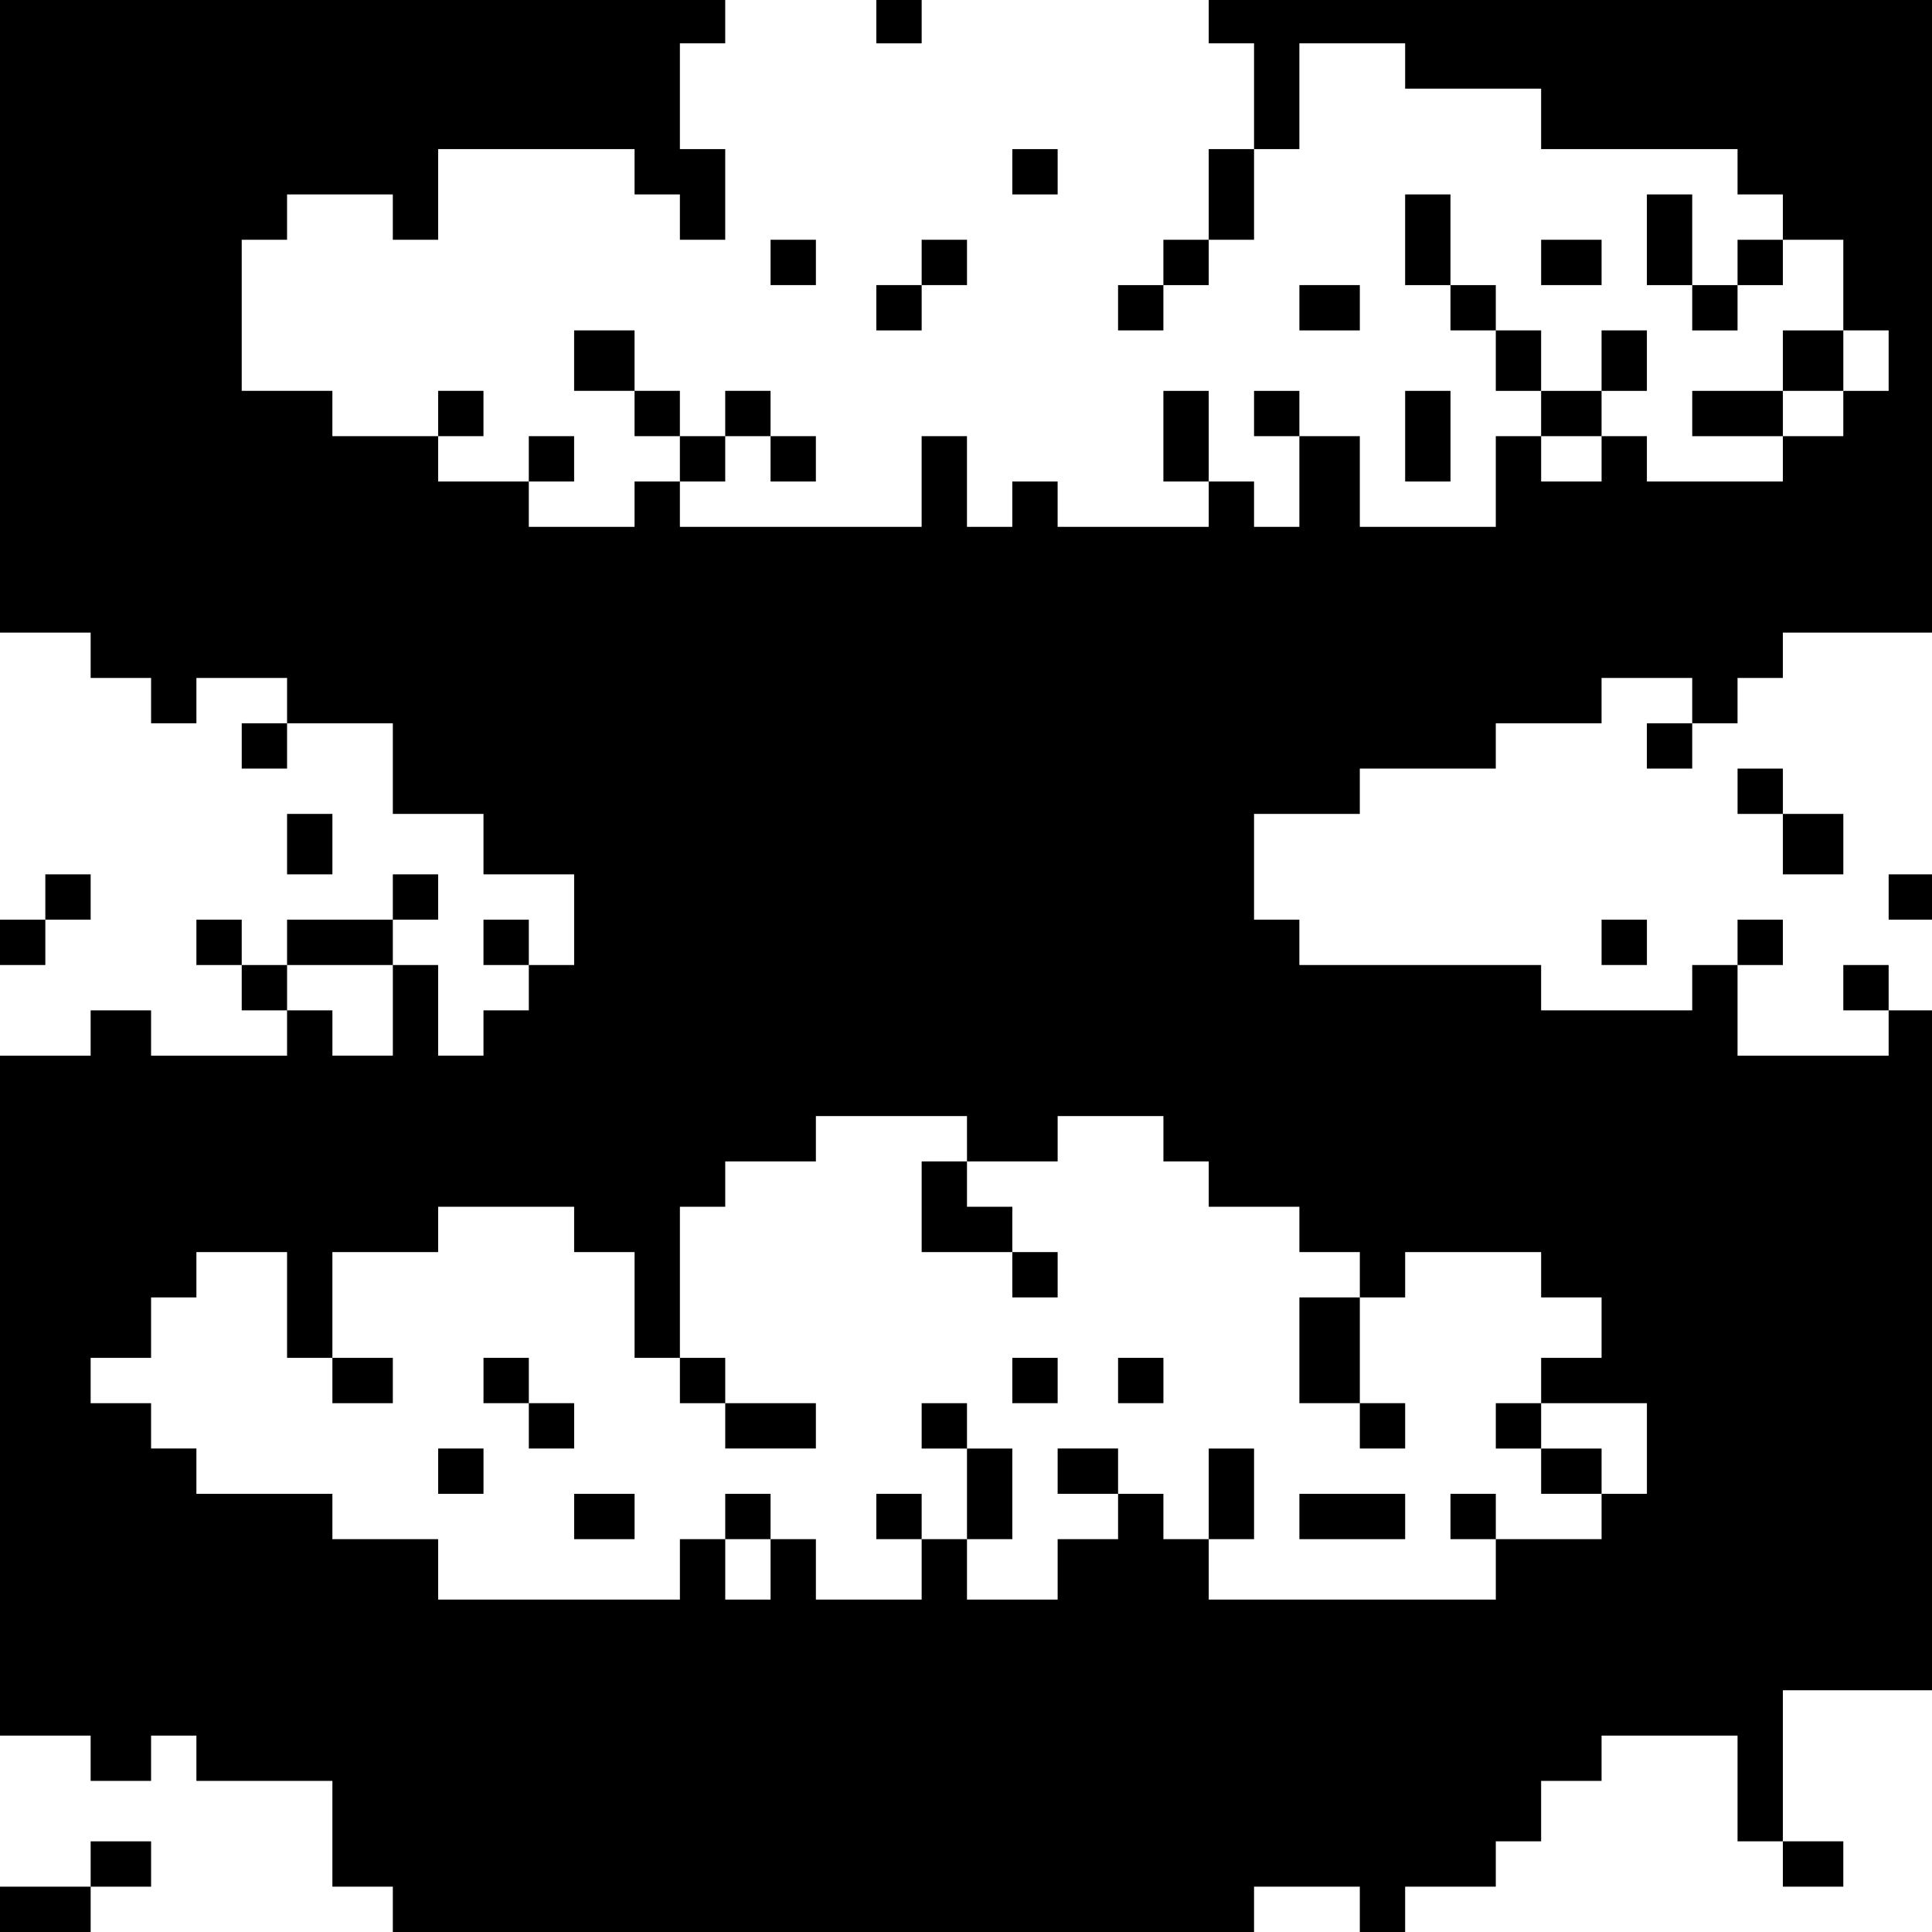 <?xml version="1.0" standalone="no"?>
<!DOCTYPE svg PUBLIC "-//W3C//DTD SVG 20010904//EN"
 "http://www.w3.org/TR/2001/REC-SVG-20010904/DTD/svg10.dtd">
<svg version="1.0" xmlns="http://www.w3.org/2000/svg"
 width="468pt" height="468pt" viewBox="0 0 468 468"
 preserveAspectRatio="xMidYMid meet">
<g transform="translate(0,468) scale(0.366,-0.366)"
fill="#000000" stroke="none">
<path d="M0 1070 l0 -210 30 0 30 0 0 -15 0 -15 20 0 20 0 0 -15 0 -15 15 0
15 0 0 15 0 15 30 0 30 0 0 -15 0 -15 -15 0 -15 0 0 -15 0 -15 15 0 15 0 0 15
0 15 35 0 35 0 0 -30 0 -30 30 0 30 0 0 -20 0 -20 30 0 30 0 0 -30 0 -30 -15
0 -15 0 0 15 0 15 -15 0 -15 0 0 -15 0 -15 15 0 15 0 0 -15 0 -15 -15 0 -15 0
0 -15 0 -15 -15 0 -15 0 0 30 0 30 -15 0 -15 0 0 15 0 15 15 0 15 0 0 15 0 15
-15 0 -15 0 0 -15 0 -15 -35 0 -35 0 0 -15 0 -15 -15 0 -15 0 0 15 0 15 -15 0
-15 0 0 -15 0 -15 15 0 15 0 0 -15 0 -15 15 0 15 0 0 -15 0 -15 -45 0 -45 0 0
15 0 15 -20 0 -20 0 0 -15 0 -15 -30 0 -30 0 0 -225 0 -225 30 0 30 0 0 -15 0
-15 20 0 20 0 0 15 0 15 15 0 15 0 0 -15 0 -15 45 0 45 0 0 -35 0 -35 20 0 20
0 0 -15 0 -15 285 0 285 0 0 15 0 15 35 0 35 0 0 -15 0 -15 15 0 15 0 0 15 0
15 30 0 30 0 0 15 0 15 15 0 15 0 0 20 0 20 20 0 20 0 0 15 0 15 45 0 45 0 0
-35 0 -35 15 0 15 0 0 -15 0 -15 20 0 20 0 0 15 0 15 -20 0 -20 0 0 50 0 50
50 0 50 0 0 225 0 225 -15 0 -15 0 0 15 0 15 -15 0 -15 0 0 -15 0 -15 15 0 15
0 0 -15 0 -15 -50 0 -50 0 0 30 0 30 15 0 15 0 0 15 0 15 -15 0 -15 0 0 -15 0
-15 -15 0 -15 0 0 -15 0 -15 -50 0 -50 0 0 15 0 15 -80 0 -80 0 0 15 0 15 -15
0 -15 0 0 35 0 35 35 0 35 0 0 15 0 15 45 0 45 0 0 15 0 15 35 0 35 0 0 15 0
15 30 0 30 0 0 -15 0 -15 -15 0 -15 0 0 -15 0 -15 15 0 15 0 0 15 0 15 15 0
15 0 0 15 0 15 15 0 15 0 0 15 0 15 50 0 50 0 0 210 0 210 -240 0 -240 0 0
-15 0 -15 15 0 15 0 0 -35 0 -35 -15 0 -15 0 0 -30 0 -30 -15 0 -15 0 0 -15 0
-15 -15 0 -15 0 0 -15 0 -15 15 0 15 0 0 15 0 15 15 0 15 0 0 15 0 15 15 0 15
0 0 30 0 30 15 0 15 0 0 35 0 35 35 0 35 0 0 -15 0 -15 45 0 45 0 0 -20 0 -20
65 0 65 0 0 -15 0 -15 15 0 15 0 0 -15 0 -15 -15 0 -15 0 0 -15 0 -15 -15 0
-15 0 0 30 0 30 -15 0 -15 0 0 -30 0 -30 15 0 15 0 0 -15 0 -15 15 0 15 0 0
15 0 15 15 0 15 0 0 15 0 15 20 0 20 0 0 -30 0 -30 15 0 15 0 0 -20 0 -20 -15
0 -15 0 0 -15 0 -15 -20 0 -20 0 0 -15 0 -15 -45 0 -45 0 0 15 0 15 -15 0 -15
0 0 15 0 15 15 0 15 0 0 20 0 20 -15 0 -15 0 0 -20 0 -20 -20 0 -20 0 0 20 0
20 -15 0 -15 0 0 15 0 15 -15 0 -15 0 0 30 0 30 -15 0 -15 0 0 -30 0 -30 15 0
15 0 0 -15 0 -15 15 0 15 0 0 -20 0 -20 15 0 15 0 0 -15 0 -15 -15 0 -15 0 0
-30 0 -30 -45 0 -45 0 0 30 0 30 -20 0 -20 0 0 15 0 15 -15 0 -15 0 0 -15 0
-15 15 0 15 0 0 -30 0 -30 -15 0 -15 0 0 15 0 15 -15 0 -15 0 0 30 0 30 -15 0
-15 0 0 -30 0 -30 15 0 15 0 0 -15 0 -15 -50 0 -50 0 0 15 0 15 -15 0 -15 0 0
-15 0 -15 -15 0 -15 0 0 30 0 30 -15 0 -15 0 0 -30 0 -30 -80 0 -80 0 0 15 0
15 15 0 15 0 0 15 0 15 15 0 15 0 0 -15 0 -15 15 0 15 0 0 15 0 15 -15 0 -15
0 0 15 0 15 -15 0 -15 0 0 -15 0 -15 -15 0 -15 0 0 15 0 15 -15 0 -15 0 0 20
0 20 -20 0 -20 0 0 -20 0 -20 20 0 20 0 0 -15 0 -15 15 0 15 0 0 -15 0 -15
-15 0 -15 0 0 -15 0 -15 -35 0 -35 0 0 15 0 15 15 0 15 0 0 15 0 15 -15 0 -15
0 0 -15 0 -15 -30 0 -30 0 0 15 0 15 15 0 15 0 0 15 0 15 -15 0 -15 0 0 -15 0
-15 -35 0 -35 0 0 15 0 15 -30 0 -30 0 0 50 0 50 15 0 15 0 0 15 0 15 35 0 35
0 0 -15 0 -15 15 0 15 0 0 30 0 30 65 0 65 0 0 -15 0 -15 15 0 15 0 0 -15 0
-15 15 0 15 0 0 30 0 30 -15 0 -15 0 0 35 0 35 15 0 15 0 0 15 0 15 -240 0
-240 0 0 -210z m1060 -95 l0 -15 -20 0 -20 0 0 15 0 15 20 0 20 0 0 -15z
m-800 -365 l0 -30 -20 0 -20 0 0 15 0 15 -15 0 -15 0 0 15 0 15 35 0 35 0 0
-30z m380 -85 l0 -15 30 0 30 0 0 15 0 15 35 0 35 0 0 -15 0 -15 15 0 15 0 0
-15 0 -15 30 0 30 0 0 -15 0 -15 20 0 20 0 0 -15 0 -15 15 0 15 0 0 15 0 15
45 0 45 0 0 -15 0 -15 20 0 20 0 0 -20 0 -20 -20 0 -20 0 0 -15 0 -15 -15 0
-15 0 0 -15 0 -15 15 0 15 0 0 -15 0 -15 20 0 20 0 0 15 0 15 -20 0 -20 0 0
15 0 15 35 0 35 0 0 -30 0 -30 -15 0 -15 0 0 -15 0 -15 -35 0 -35 0 0 15 0 15
-15 0 -15 0 0 -15 0 -15 15 0 15 0 0 -20 0 -20 -95 0 -95 0 0 20 0 20 15 0 15
0 0 30 0 30 -15 0 -15 0 0 -30 0 -30 -15 0 -15 0 0 15 0 15 -15 0 -15 0 0 15
0 15 -20 0 -20 0 0 -15 0 -15 20 0 20 0 0 -15 0 -15 -20 0 -20 0 0 -20 0 -20
-30 0 -30 0 0 20 0 20 15 0 15 0 0 30 0 30 -15 0 -15 0 0 15 0 15 -15 0 -15 0
0 -15 0 -15 15 0 15 0 0 -30 0 -30 -15 0 -15 0 0 15 0 15 -15 0 -15 0 0 -15 0
-15 15 0 15 0 0 -20 0 -20 -35 0 -35 0 0 20 0 20 -15 0 -15 0 0 15 0 15 -15 0
-15 0 0 -15 0 -15 -15 0 -15 0 0 -20 0 -20 -80 0 -80 0 0 20 0 20 -35 0 -35 0
0 15 0 15 -45 0 -45 0 0 15 0 15 -15 0 -15 0 0 15 0 15 -20 0 -20 0 0 15 0 15
20 0 20 0 0 20 0 20 15 0 15 0 0 15 0 15 30 0 30 0 0 -35 0 -35 15 0 15 0 0
-15 0 -15 20 0 20 0 0 15 0 15 -20 0 -20 0 0 35 0 35 35 0 35 0 0 15 0 15 45
0 45 0 0 -15 0 -15 20 0 20 0 0 -35 0 -35 15 0 15 0 0 -15 0 -15 15 0 15 0 0
-15 0 -15 30 0 30 0 0 15 0 15 -30 0 -30 0 0 15 0 15 -15 0 -15 0 0 50 0 50
15 0 15 0 0 15 0 15 30 0 30 0 0 15 0 15 50 0 50 0 0 -15z m-130 -285 l0 -20
-15 0 -15 0 0 20 0 20 15 0 15 0 0 -20z"/>
<path d="M610 480 l0 -30 30 0 30 0 0 -15 0 -15 15 0 15 0 0 15 0 15 -15 0
-15 0 0 15 0 15 -15 0 -15 0 0 15 0 15 -15 0 -15 0 0 -30z"/>
<path d="M860 385 l0 -35 20 0 20 0 0 -15 0 -15 15 0 15 0 0 15 0 15 -15 0
-15 0 0 35 0 35 -20 0 -20 0 0 -35z"/>
<path d="M320 365 l0 -15 15 0 15 0 0 -15 0 -15 15 0 15 0 0 15 0 15 -15 0
-15 0 0 15 0 15 -15 0 -15 0 0 -15z"/>
<path d="M670 365 l0 -15 15 0 15 0 0 15 0 15 -15 0 -15 0 0 -15z"/>
<path d="M740 365 l0 -15 15 0 15 0 0 15 0 15 -15 0 -15 0 0 -15z"/>
<path d="M290 305 l0 -15 15 0 15 0 0 15 0 15 -15 0 -15 0 0 -15z"/>
<path d="M380 275 l0 -15 20 0 20 0 0 15 0 15 -20 0 -20 0 0 -15z"/>
<path d="M860 275 l0 -15 35 0 35 0 0 15 0 15 -35 0 -35 0 0 -15z"/>
<path d="M580 1265 l0 -15 15 0 15 0 0 15 0 15 -15 0 -15 0 0 -15z"/>
<path d="M670 1165 l0 -15 15 0 15 0 0 15 0 15 -15 0 -15 0 0 -15z"/>
<path d="M510 1105 l0 -15 15 0 15 0 0 15 0 15 -15 0 -15 0 0 -15z"/>
<path d="M610 1105 l0 -15 -15 0 -15 0 0 -15 0 -15 15 0 15 0 0 15 0 15 15 0
15 0 0 15 0 15 -15 0 -15 0 0 -15z"/>
<path d="M1020 1105 l0 -15 20 0 20 0 0 15 0 15 -20 0 -20 0 0 -15z"/>
<path d="M860 1075 l0 -15 20 0 20 0 0 15 0 15 -20 0 -20 0 0 -15z"/>
<path d="M1180 1040 l0 -20 -30 0 -30 0 0 -15 0 -15 30 0 30 0 0 15 0 15 20 0
20 0 0 20 0 20 -20 0 -20 0 0 -20z"/>
<path d="M930 990 l0 -30 15 0 15 0 0 30 0 30 -15 0 -15 0 0 -30z"/>
<path d="M1150 755 l0 -15 15 0 15 0 0 -20 0 -20 20 0 20 0 0 20 0 20 -20 0
-20 0 0 15 0 15 -15 0 -15 0 0 -15z"/>
<path d="M190 720 l0 -20 15 0 15 0 0 20 0 20 -15 0 -15 0 0 -20z"/>
<path d="M30 685 l0 -15 -15 0 -15 0 0 -15 0 -15 15 0 15 0 0 15 0 15 15 0 15
0 0 15 0 15 -15 0 -15 0 0 -15z"/>
<path d="M1250 685 l0 -15 15 0 15 0 0 15 0 15 -15 0 -15 0 0 -15z"/>
<path d="M1060 655 l0 -15 15 0 15 0 0 15 0 15 -15 0 -15 0 0 -15z"/>
<path d="M60 45 l0 -15 -30 0 -30 0 0 -15 0 -15 30 0 30 0 0 15 0 15 20 0 20
0 0 15 0 15 -20 0 -20 0 0 -15z"/>
</g>
</svg>
